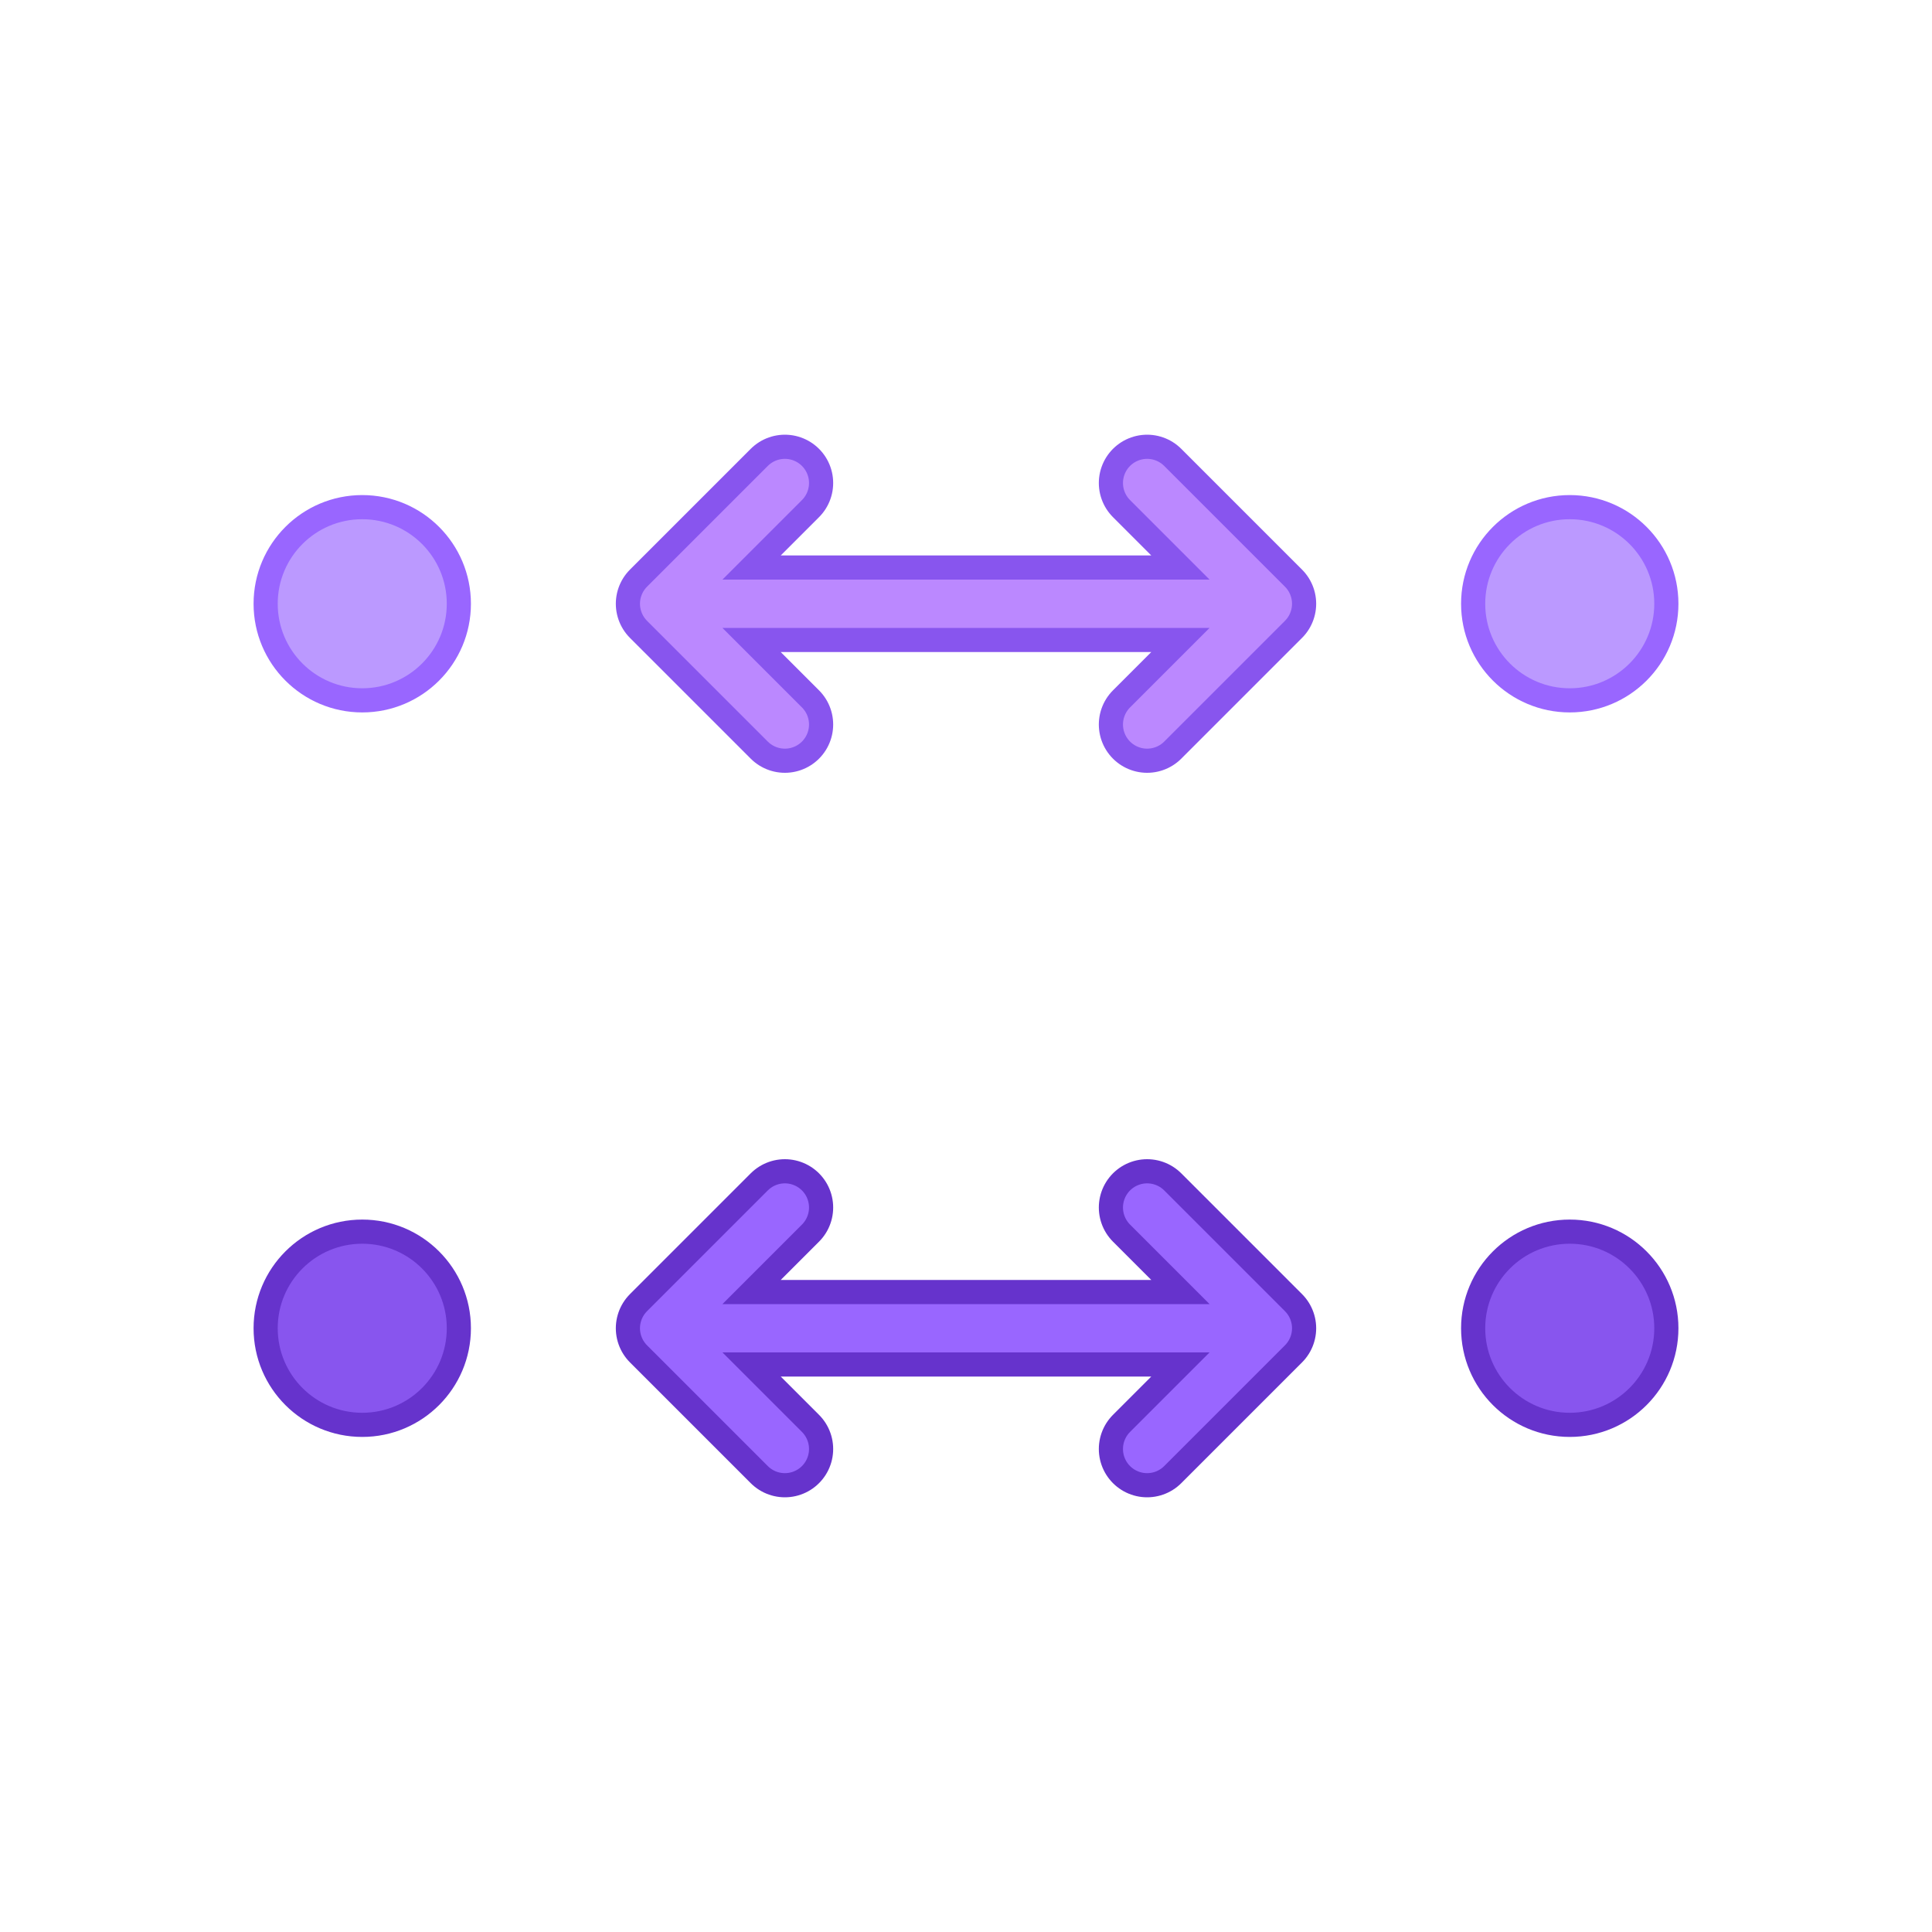<svg viewBox="0 0 320 320" version="1.1" xmlns="http://www.w3.org/2000/svg" xmlns:xlink="http://www.w3.org/1999/xlink">
  <defs>
    <path id="unscrambler-arrow" d="M -50,0 L 50,0 M -30,-20 L -50,0 L -30,20 M 30,-20 L 50,0 L 30,20" fill="none" stroke-linecap="round" stroke-linejoin="round" />
    <!-- dot representing letter -->
    <circle id="unscrambler-dot" r="16" />
  </defs>
  <!-- double arrow strokes -->
  <g stroke-width="16">
    <!-- top -->
    <use xlink:href="#unscrambler-arrow" x="160" y="100" stroke="#85e" />
    <!-- bottom -->
    <use xlink:href="#unscrambler-arrow" x="160" y="220" stroke="#63c" />
  </g>
  <g stroke-width="8">
    <!-- top -->
    <use xlink:href="#unscrambler-arrow" x="160" y="100" stroke="#b8f" />
    <!-- bottom -->
    <use xlink:href="#unscrambler-arrow" x="160" y="220" stroke="#96f" />
  </g>
  <!-- letter dots -->
  <g stroke-width="4">
    <!-- top-left -->
    <use xlink:href="#unscrambler-dot" x="60" y="100" fill="#b9f" stroke="#96f" />
    <!-- top-right -->
    <use xlink:href="#unscrambler-dot" x="260" y="100" fill="#b9f" stroke="#96f" />
    <!-- bottom-left -->
    <use xlink:href="#unscrambler-dot" x="60" y="220" fill="#85e" stroke="#63c" />
    <!-- bottom-right -->
    <use xlink:href="#unscrambler-dot" x="260" y="220" fill="#85e" stroke="#63c" />
  </g>
</svg>
